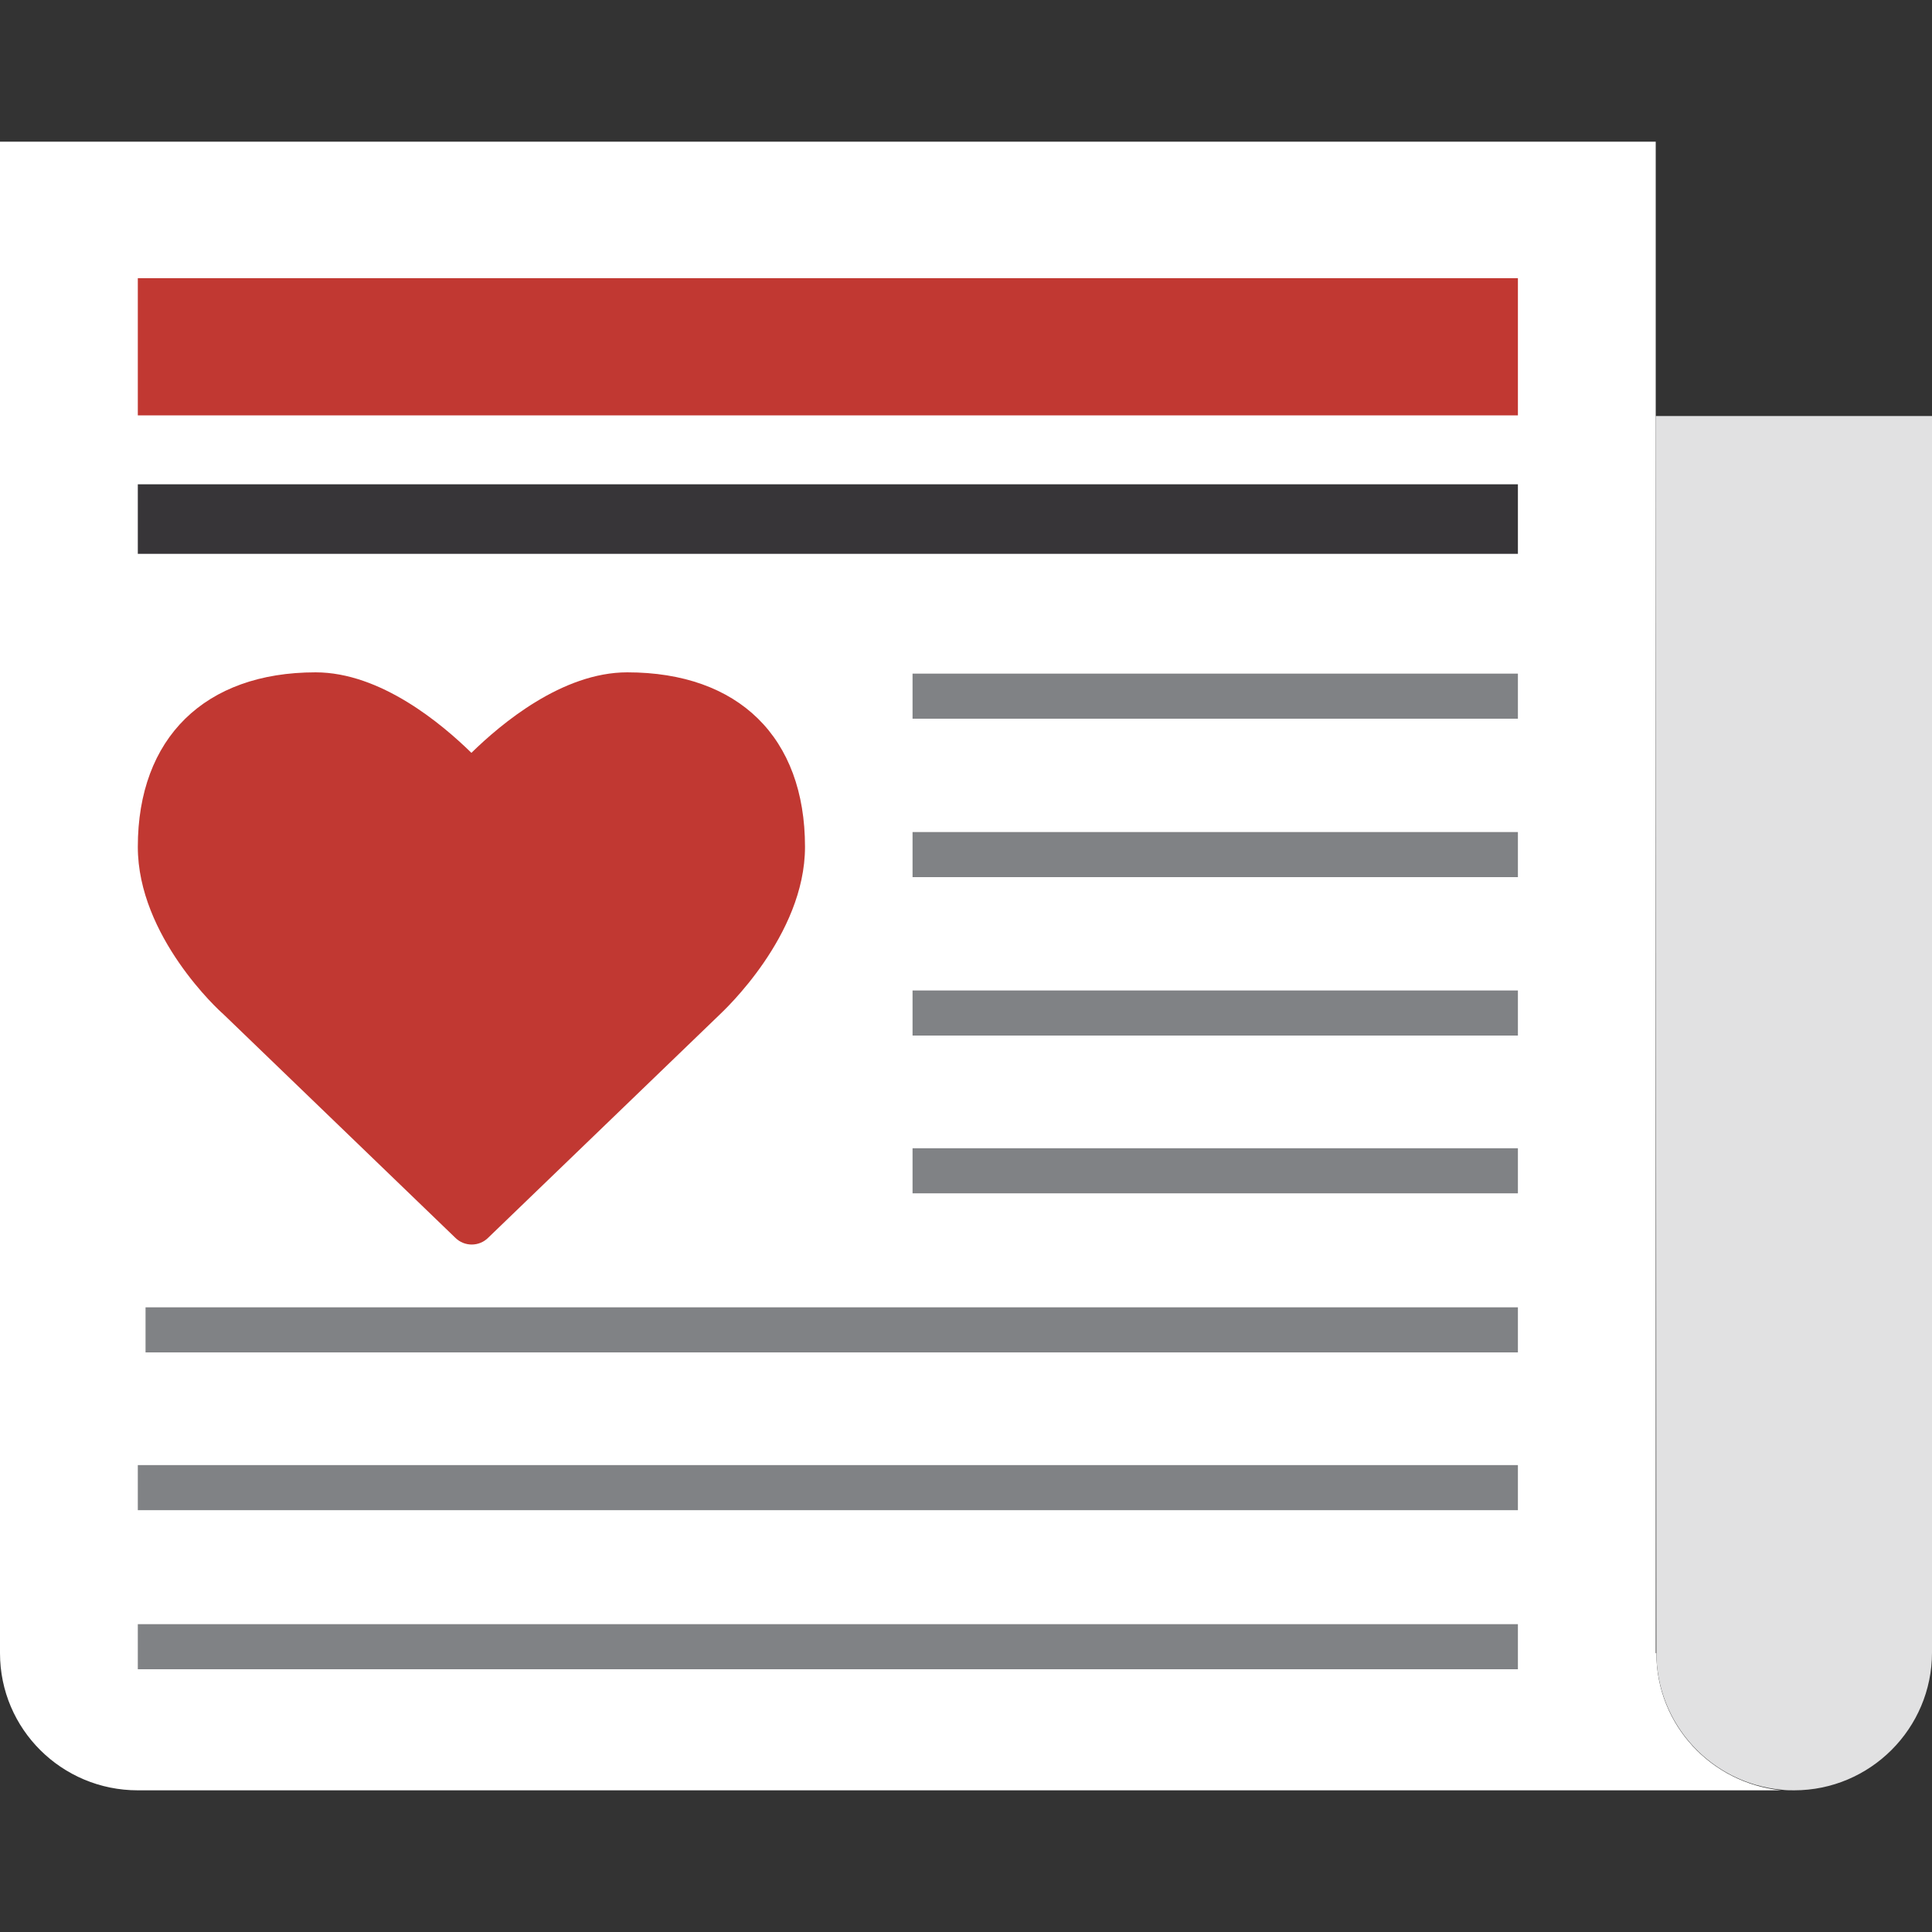 <svg xmlns="http://www.w3.org/2000/svg" id="Layer_1" width="300" height="300" viewBox="0 0 300 300"><rect x="0" y="0" width="300" height="300" fill="#333333" stroke="none"/><style>.st0{fill:none}.st1{fill:#fff}.st2{fill:#e1e1e2}.st3{fill:#808285}.st4{fill:#c13832}.st5{fill:#373538}</style><g id="_MoFo_Newsletter_"><path d="M257.2 256.7l-.1-191.2v191.2z" class="st0"/><path d="M257.2 256.7h-.1V22H0v234.7C0 268.5 9.6 278 21.4 278h255.2c-10.9-1.1-19.4-10.2-19.4-21.3z" class="st1"/><path d="M257.1 65.5v-.9zM257.1 64.6v.8l.1 191.2c0 11.1 8.5 20.3 19.4 21.3.7.1 1.3.1 2 .1 11.8 0 21.4-9.6 21.4-21.4v-192h-42.9z" class="st2"/><path id="_Newsletter_Content_" d="M141.7 104.6h94v7h-94v-7zm0 24.6h94v7h-94v-7zm0 24.6h94v7h-94v-7zm0 24.5h94v7h-94v-7zM22.6 203h213.1v7H22.6v-7zm-1.2 24.5h214.3v7H21.4v-7zm0 24.7h214.3v7H21.4v-7z" class="st3"/><path id="_Heart_" d="M111.8 157.5l-36 34.7c-1.4 1.4-3.7 1.4-5.1 0l-36.1-34.8c-.5-.4-13.2-12-13.2-25.9 0-16.9 10.4-27.1 27.6-27.1 10.1 0 19.6 8 24.2 12.5 4.6-4.5 14.1-12.5 24.2-12.5 17.3 0 27.6 10.1 27.6 27.1 0 13.8-12.7 25.5-13.2 26z" class="st4"/><g id="_Newsletter_Header_"><path d="M21.4 43.2h214.3v21.3H21.4V43.2z" class="st4"/><path d="M21.4 75.2h214.3V86H21.4V75.2z" class="st5"/></g></g></svg>